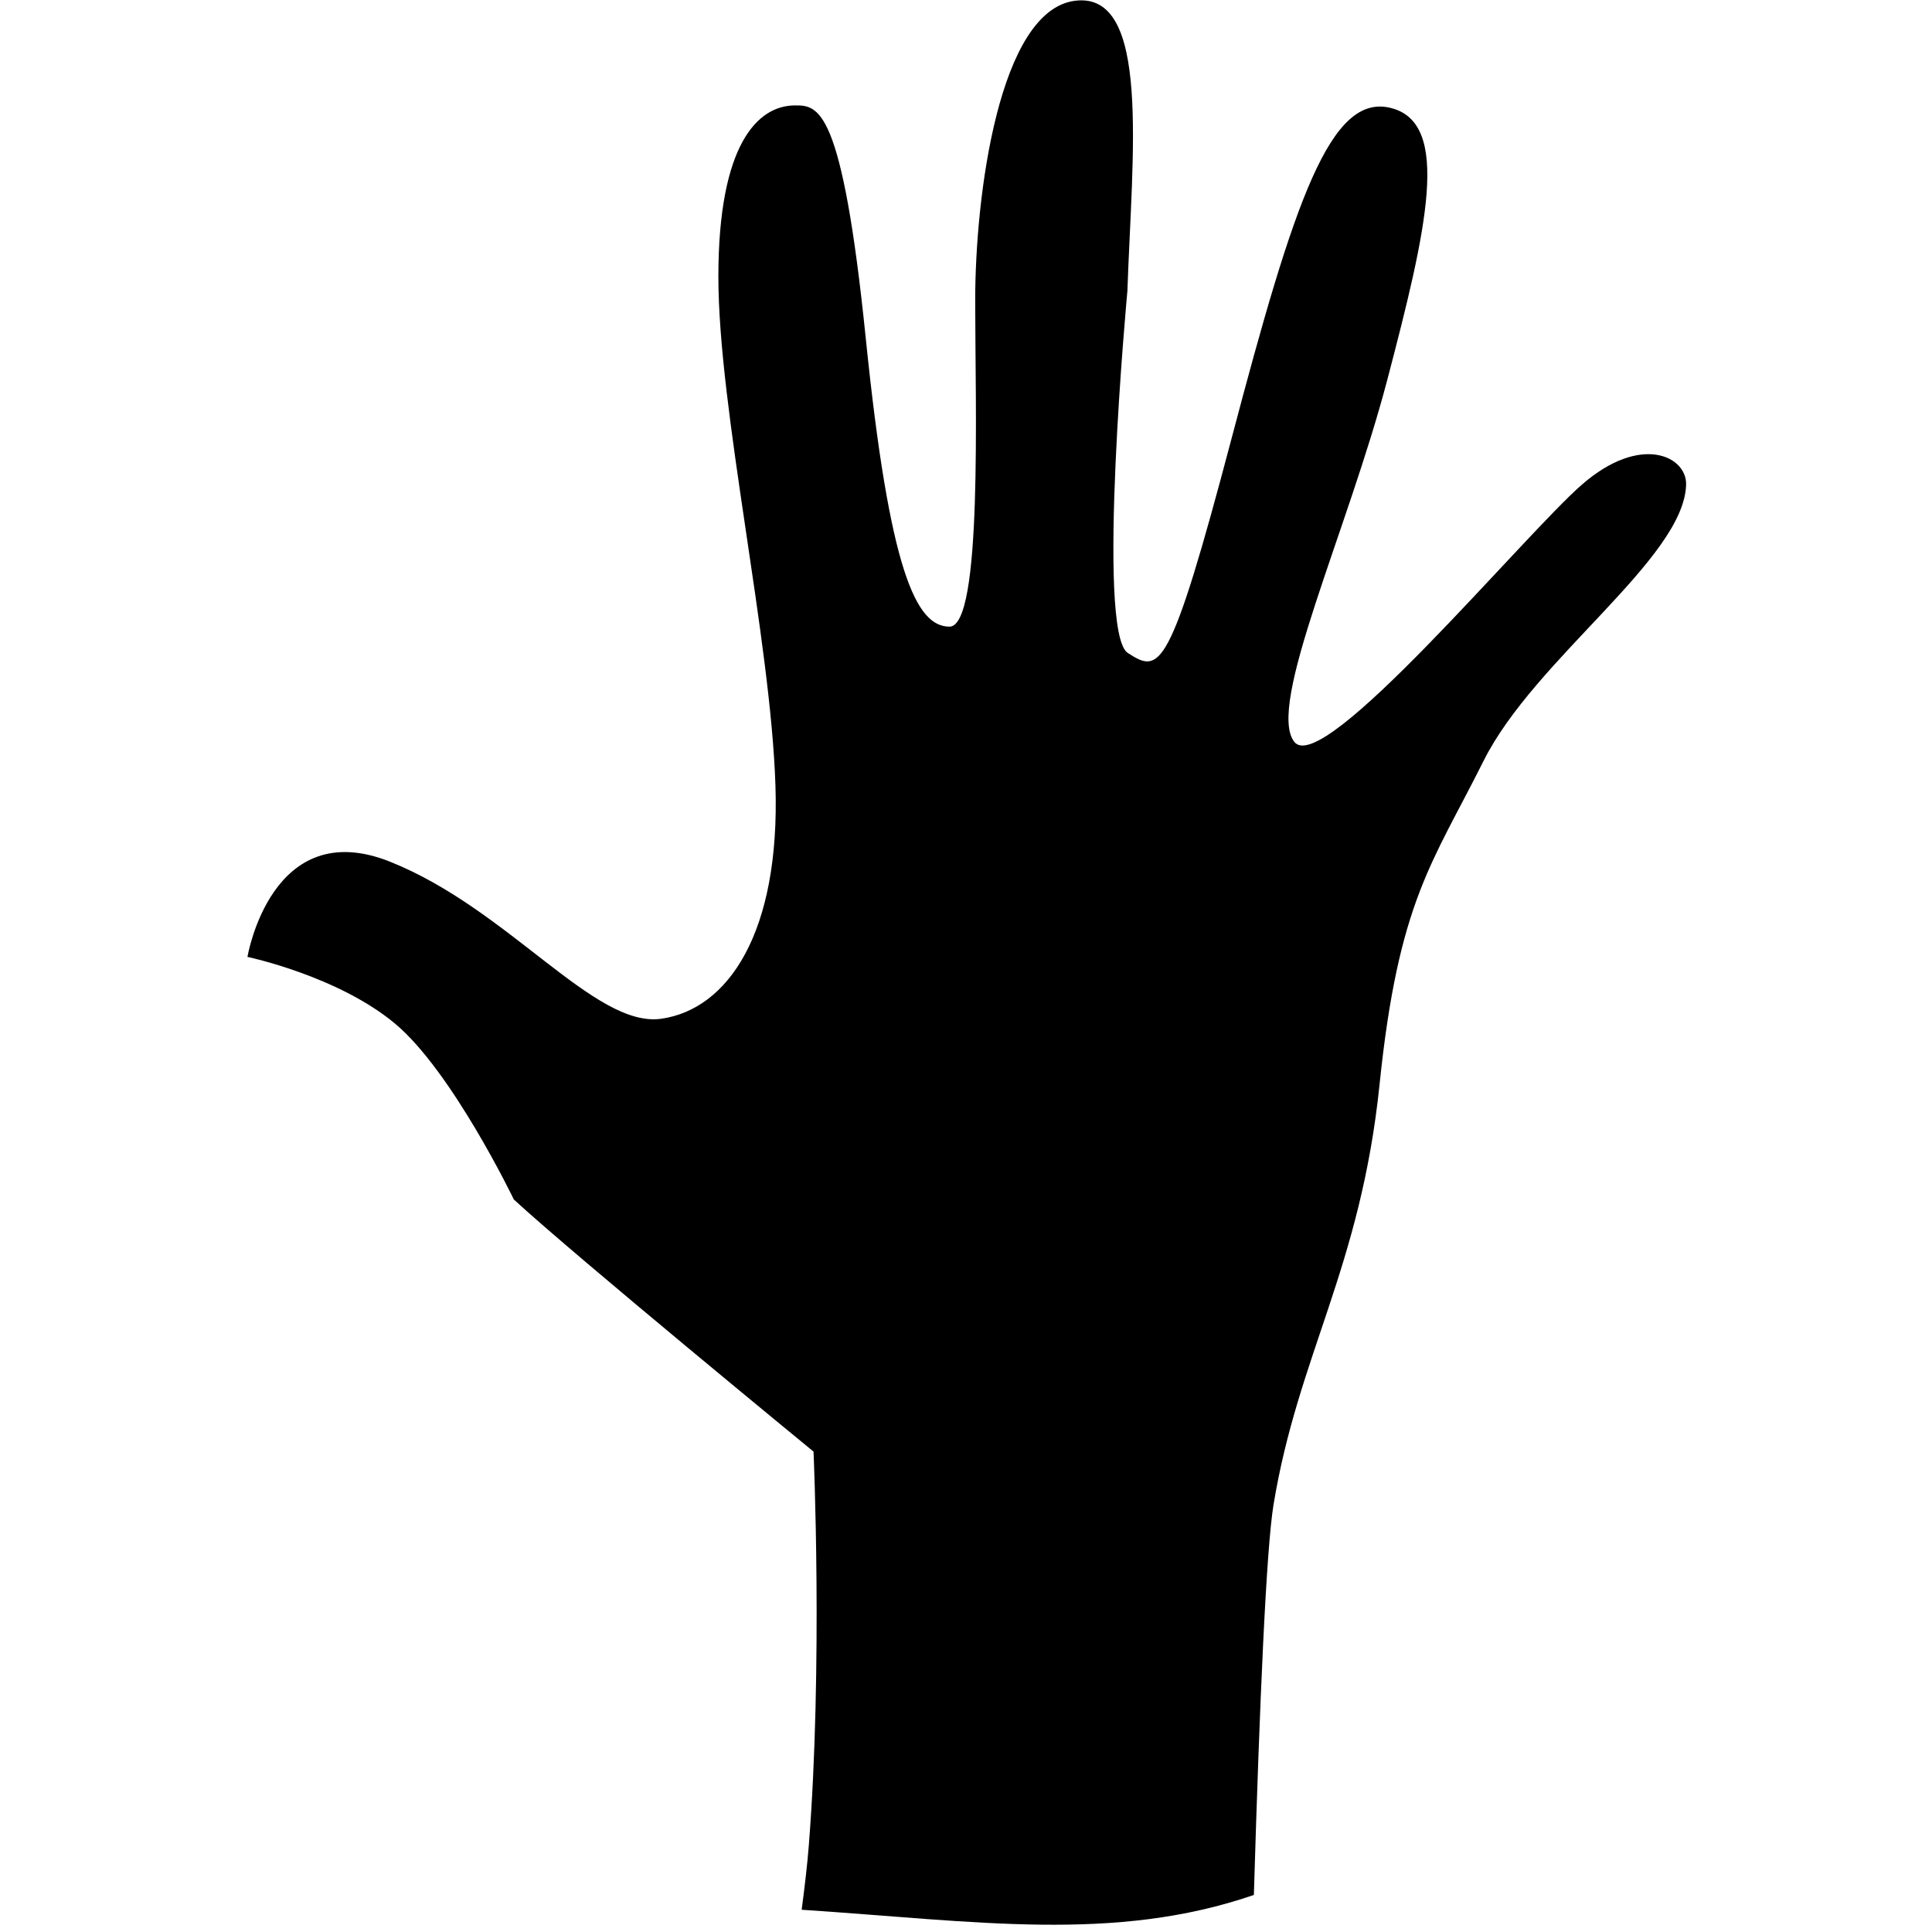 <svg xmlns="http://www.w3.org/2000/svg" xmlns:xlink="http://www.w3.org/1999/xlink" version="1.1" id="Layer_1" x="0px" y="0px" width="100px" height="100px" viewBox="0 0 100 100" enable-background="new 0 0 100 100" xml:space="preserve">
<path d="M64.9,98.083c0.297-9.978,0.64-17.903,1.018-20.204c1.274-7.743,4.507-12.247,5.488-21.749  c0.977-9.501,2.741-11.458,5.384-16.748c2.646-5.29,10.385-10.48,10.483-14.301c0.035-1.469-2.352-2.645-5.39,0  c-3.035,2.643-13.419,15.182-14.888,13.32c-1.469-1.858,2.742-10.872,4.802-18.708c2.057-7.838,3.33-13.322,0.193-14.105  c-3.135-0.784-4.995,4.801-8.227,17.042c-3.232,12.245-3.724,12.245-5.389,11.167c-1.665-1.076-0.02-18.739-0.02-18.739  c0.244-7.139,1.229-15.51-2.707-15.019c-3.942,0.493-5.171,10.095-5.171,15.512c0,5.418,0.392,16.884-1.332,16.884  c-1.725,0-3.101-2.851-4.331-14.915C43.583,5.457,42.352,5.446,41.121,5.457c-1.879,0.017-3.938,1.97-3.938,8.864  c0,6.893,2.708,18.712,2.954,26.345c0.248,7.632-2.461,11.571-5.908,12.064c-3.448,0.493-7.88-5.665-14.034-8.126  c-6.156-2.461-7.386,4.924-7.386,4.924s4.677,0.985,7.632,3.449c2.956,2.46,6.155,9.108,6.155,9.108  c3.202,2.953,15.512,13.049,15.512,13.049s0.492,11.08-0.248,20.432c-0.074,0.942-0.206,2.068-0.366,3.282  C50.533,99.442,57.666,100.568,64.9,98.083z"/>
</svg>